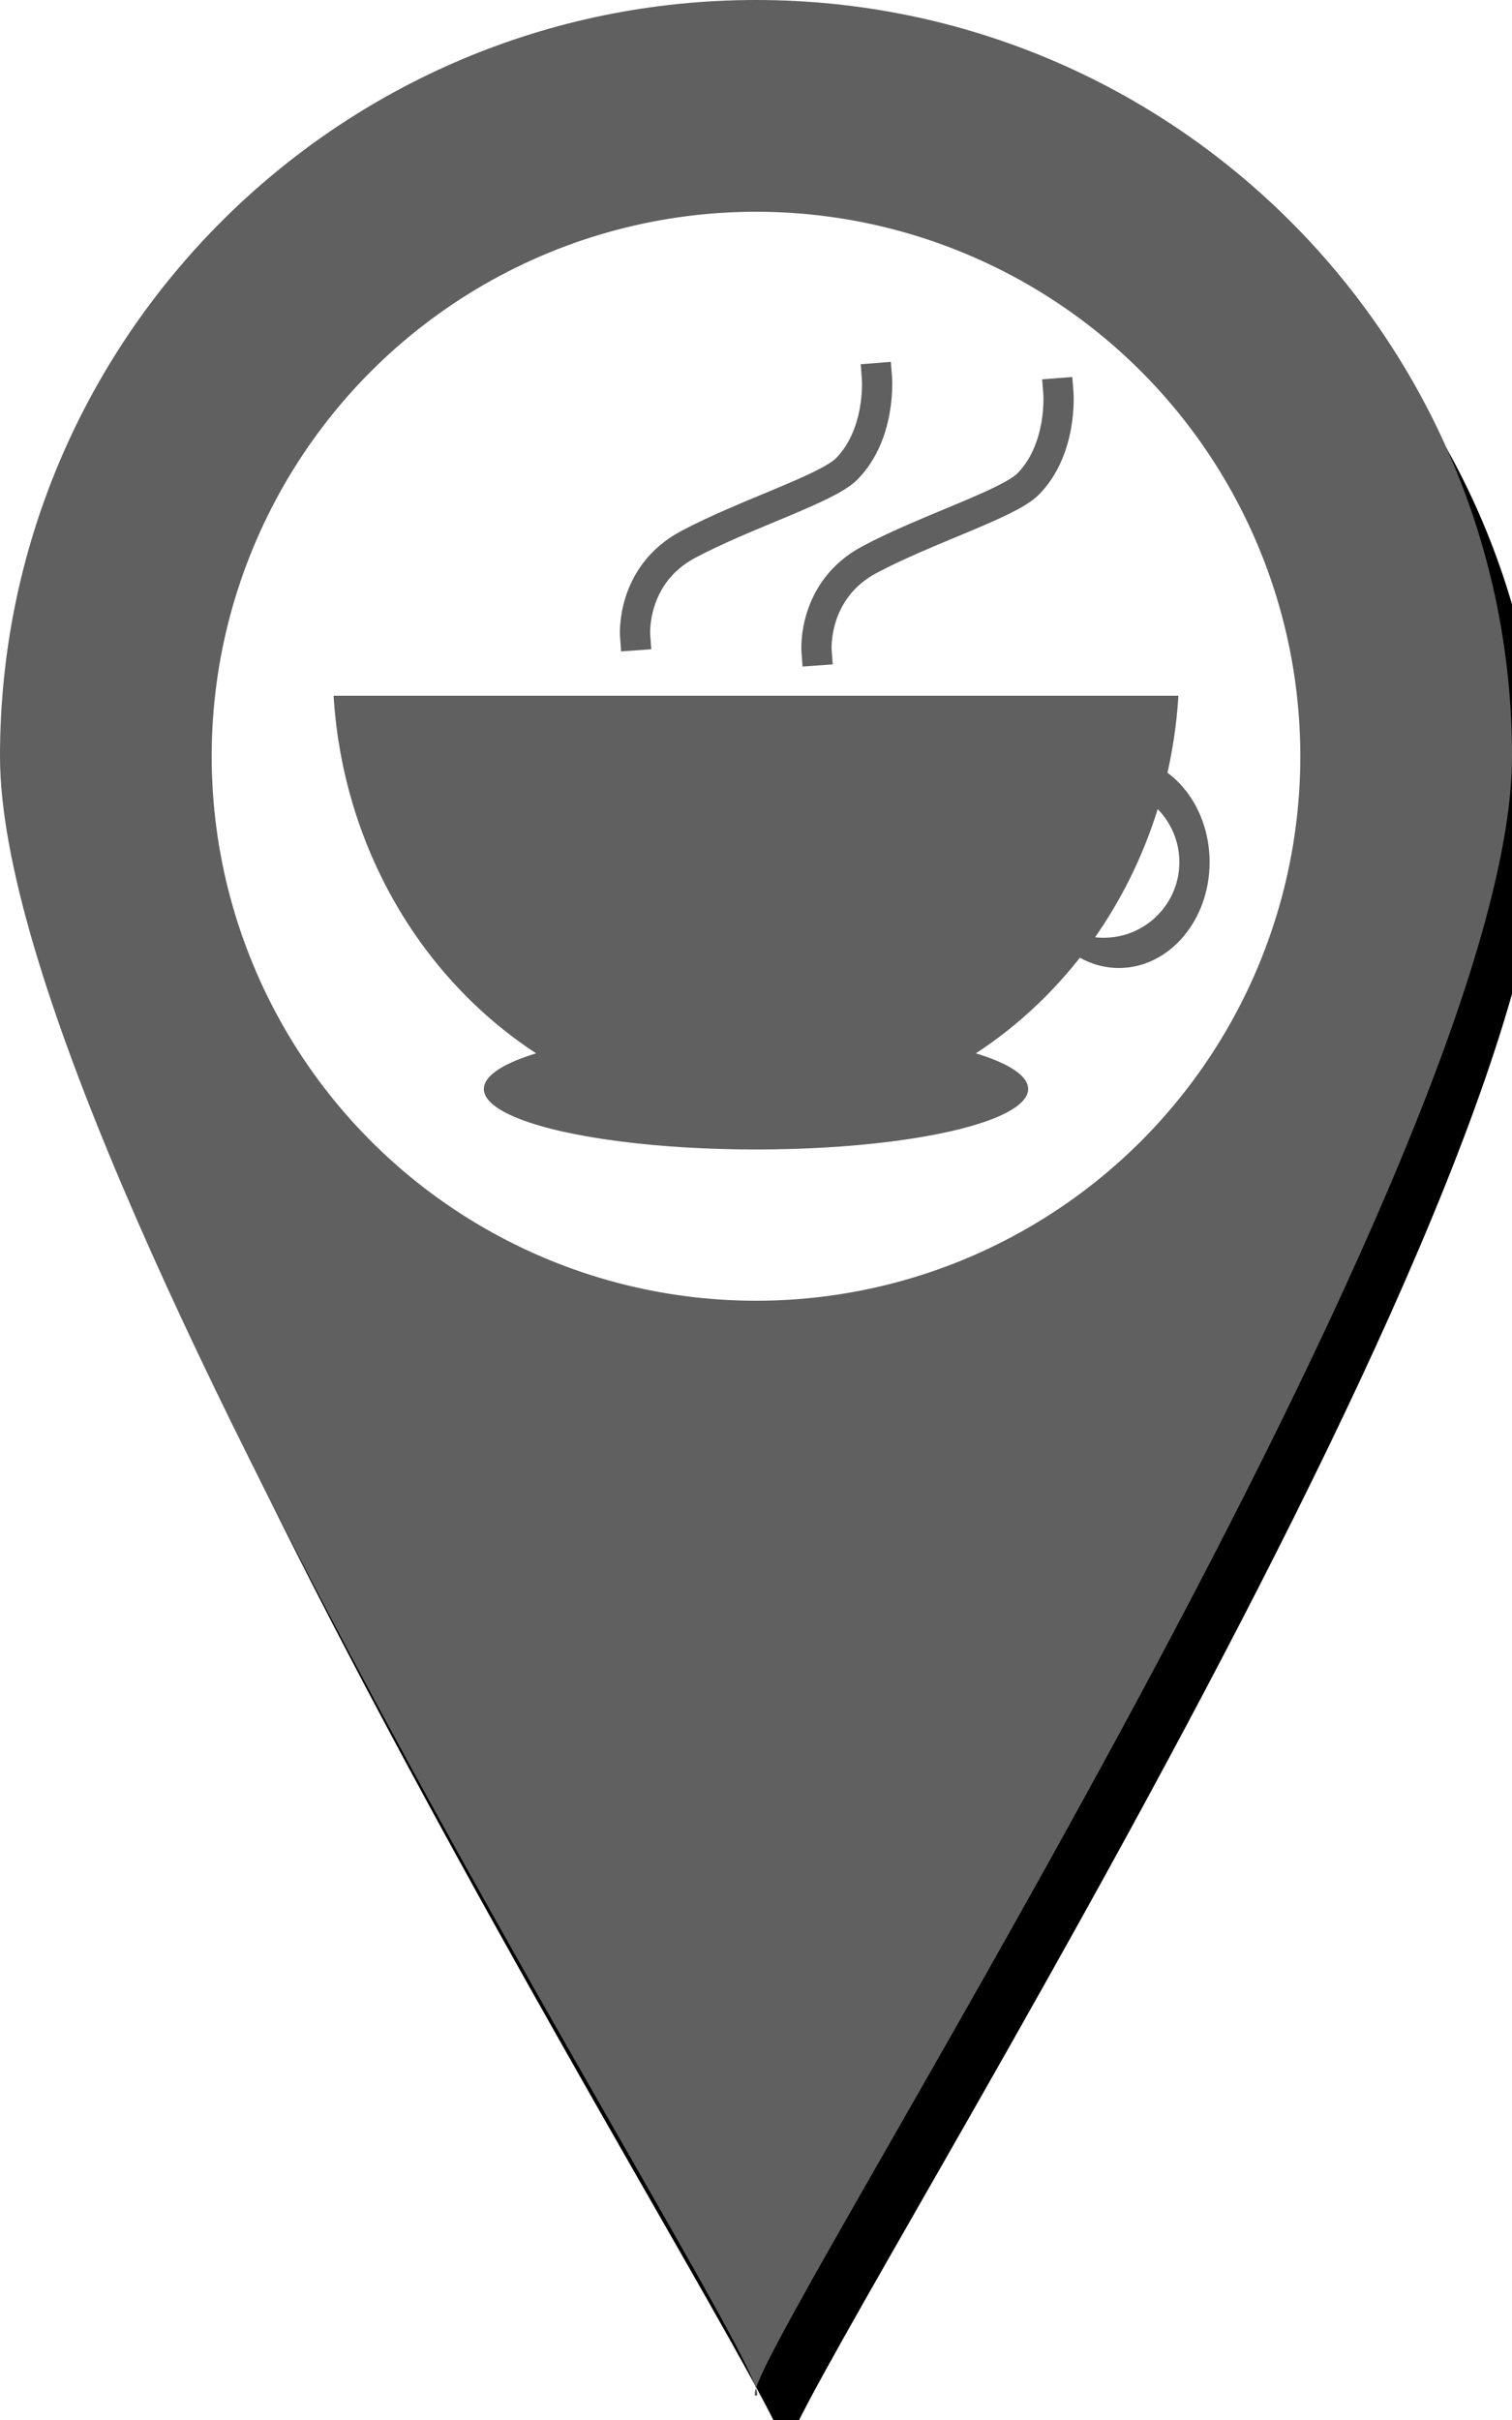 <?xml version="1.0" encoding="UTF-8" standalone="no"?>
<svg width="50px" height="80px" viewBox="0 0 50 80" version="1.1" xmlns="http://www.w3.org/2000/svg" xmlns:xlink="http://www.w3.org/1999/xlink">
    <!-- Generator: Sketch 3.8.2 (29753) - http://www.bohemiancoding.com/sketch -->
    <title>coffee</title>
    <desc>Created with Sketch.</desc>
    <defs>
        <path d="M25,79.202 C23.749,79.202 50,38.807 50,25 C50,11.193 38.807,7.10542736e-15 25,7.10542736e-15 C11.193,7.10542736e-15 0,11.193 0,25 C0,38.807 26.251,79.202 25,79.202 Z" id="path-1"></path>
        <filter x="-50%" y="-50%" width="200%" height="200%" filterUnits="objectBoundingBox" id="filter-2">
            <feOffset dx="1" dy="2" in="SourceAlpha" result="shadowOffsetOuter1"></feOffset>
            <feGaussianBlur stdDeviation="1.5" in="shadowOffsetOuter1" result="shadowBlurOuter1"></feGaussianBlur>
            <feColorMatrix values="0 0 0 0 0.535   0 0 0 0 0.535   0 0 0 0 0.535  0 0 0 0.5 0" type="matrix" in="shadowBlurOuter1"></feColorMatrix>
        </filter>
        <circle id="path-3" cx="20.5" cy="3.5" r="2.5"></circle>
        <path d="M22.969,-2 C22.489,5.818 16.418,12 9,12 C1.582,12 -4.489,5.818 -4.969,-2 L22.969,-2 Z" id="path-5"></path>
    </defs>
    <g id="Page-1" stroke="none" stroke-width="1" fill="none" fill-rule="evenodd">
        <g id="coffee">
            <g id="marker">
                <g id="Oval-1-Copy">
                    <use fill="black" fill-opacity="1" filter="url(#filter-2)" xlink:href="#path-1"></use>
                    <use fill="#606060" fill-rule="evenodd" xlink:href="#path-1"></use>
                </g>
                <circle id="Oval-2" fill="#FFFFFF" cx="25" cy="25" r="18"></circle>
            </g>
            <g id="coffee-cup" transform="translate(16, 25)">
                <ellipse id="Oval-4" fill="#606060" cx="9" cy="11" rx="9" ry="2"></ellipse>
                <ellipse id="Oval-5" fill="#606060" cx="21" cy="3.5" rx="3" ry="3.5"></ellipse>
                <mask id="mask-4" fill="white">
                    <use xlink:href="#path-3"></use>
                </mask>
                <use id="Oval-6" fill="#FFFFFF" xlink:href="#path-3"></use>
                <mask id="mask-6" fill="white">
                    <use xlink:href="#path-5"></use>
                </mask>
                <use id="Combined-Shape" fill="#606060" xlink:href="#path-5"></use>
            </g>
            <g id="steam" transform="translate(21, 12)" stroke="#606060" stroke-linecap="square">
                <path d="M6.002,9.5 C6.002,9.5 5.86,7.509 7.753,6.5 C9.645,5.491 12.358,4.652 13,4 C14.143,2.839 14,1 14,1" id="Line"></path>
                <path d="M0.002,9 C0.002,9 -0.14,7.009 1.753,6 C3.645,4.991 6.358,4.152 7,3.5 C8.143,2.339 8,0.5 8,0.5" id="Line"></path>
            </g>
        </g>
    </g>
</svg>